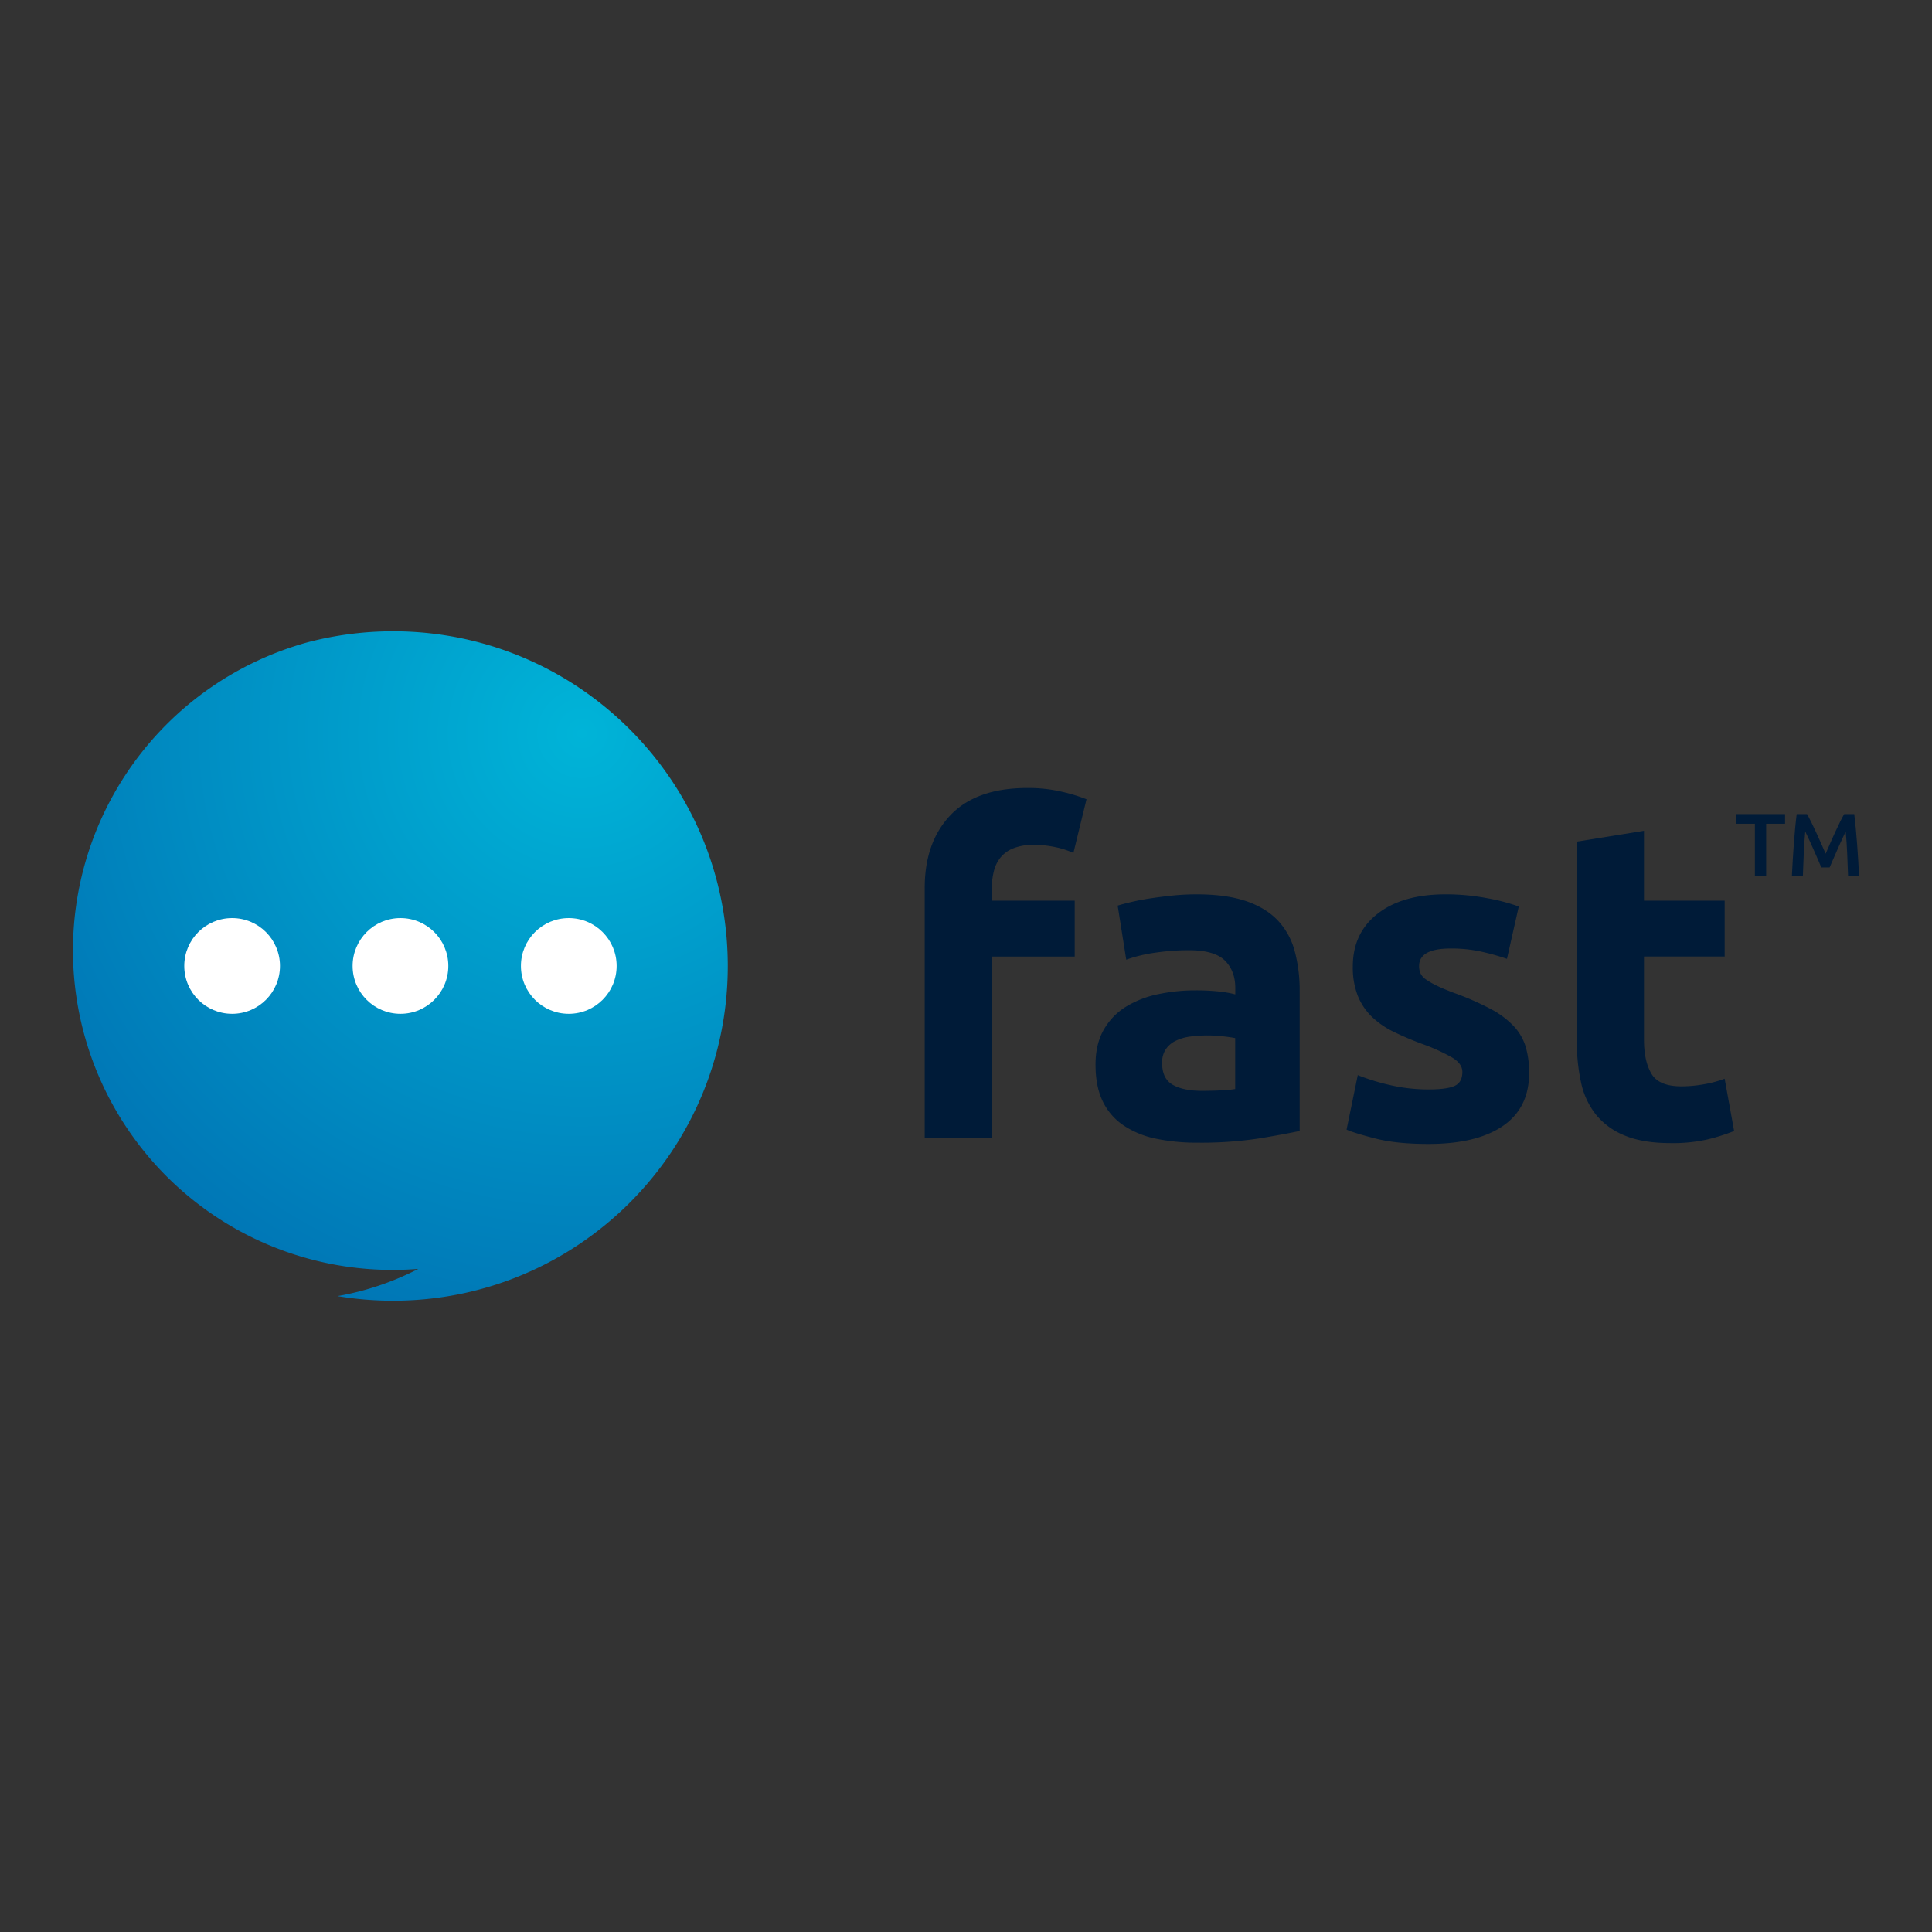 <svg id="Capa_1" data-name="Capa 1" xmlns="http://www.w3.org/2000/svg" xmlns:xlink="http://www.w3.org/1999/xlink" viewBox="0 0 1080 1080"><rect x="0" y="0" width="1080" height="1080" fill="#333333" stroke="none"/><defs><style>.cls-1{fill:url(#Degradado_sin_nombre_11);}.cls-2{fill:#fff;}.cls-3{fill:#001b38;}</style><radialGradient id="Degradado_sin_nombre_11" cx="325.3" cy="409.97" r="339.28" gradientUnits="userSpaceOnUse"><stop offset="0" stop-color="#00b4d8"/><stop offset="1" stop-color="#0077b6"/></radialGradient></defs><path class="cls-1" d="M406.83,540c0,103.34-83.77,187.11-187.11,187.11a187.3,187.3,0,0,1-31.08-2.58,156.59,156.59,0,0,0,45.19-15.22q-7.14.57-14.44.58a178.63,178.63,0,0,1-47.9-350.71,188.4,188.4,0,0,1,82.69-3.12C341.06,372.23,406.83,448.44,406.83,540Z"/><circle class="cls-2" cx="129.76" cy="539.97" r="26.75"/><circle class="cls-2" cx="223.86" cy="539.97" r="26.75"/><circle class="cls-2" cx="317.95" cy="539.97" r="26.75"/><path class="cls-3" d="M574.36,440.49a82,82,0,0,1,19.39,2.14,94.94,94.94,0,0,1,13.61,4.15l-7.31,30a49.48,49.48,0,0,0-10.95-3.4,59.12,59.12,0,0,0-11-1.13,30.62,30.62,0,0,0-11.47,1.89,17.65,17.65,0,0,0-7.3,5.16,19.81,19.81,0,0,0-3.78,7.82,40.15,40.15,0,0,0-1.14,9.82v6.55h46.36v31.24H554.45V636H516.92V496.42q0-25.71,14.48-40.82T574.36,440.49Z"/><path class="cls-3" d="M668.83,499.94q16.63,0,27.71,3.78t17.77,10.84a39.91,39.91,0,0,1,9.44,17.13,84.34,84.34,0,0,1,2.77,22.42v78.1q-8.06,1.75-22.42,4.15a214.79,214.79,0,0,1-34.76,2.4A110.35,110.35,0,0,1,646,636.49a50.6,50.6,0,0,1-18-7.43,33.94,33.94,0,0,1-11.59-13.48q-4-8.31-4-20.41,0-11.58,4.66-19.65a36,36,0,0,1,12.47-12.85,56.13,56.13,0,0,1,17.89-6.92,100.07,100.07,0,0,1,20.91-2.14,121.38,121.38,0,0,1,13,.62,59.34,59.34,0,0,1,9.2,1.64v-3.53q0-9.57-5.8-15.36t-20.15-5.8a128.9,128.9,0,0,0-18.9,1.39,81.43,81.43,0,0,0-16.12,3.9l-4.79-30.23c2.18-.67,4.92-1.38,8.19-2.14s6.84-1.43,10.71-2,7.93-1.1,12.22-1.52S664.46,499.94,668.83,499.94Zm3,109.84c3.7,0,7.22-.08,10.59-.25a71.21,71.21,0,0,0,8.06-.75V580.31q-2.26-.49-6.8-1a77.38,77.38,0,0,0-8.32-.5,74.36,74.36,0,0,0-10,.63,26.13,26.13,0,0,0-8.19,2.39,14,14,0,0,0-5.54,4.79,13.27,13.27,0,0,0-2,7.56q0,8.82,5.93,12.21T671.85,609.78Z"/><path class="cls-3" d="M798.58,609q10.32,0,14.61-2t4.28-7.81q0-4.53-5.54-7.93a105.58,105.58,0,0,0-16.88-7.69,170,170,0,0,1-16-6.8,46.84,46.84,0,0,1-12.22-8.44A34.14,34.14,0,0,1,759,556.63a43.34,43.34,0,0,1-2.77-16.38q0-18.64,13.86-29.47t38-10.84a121.9,121.9,0,0,1,23.18,2.15A108.19,108.19,0,0,1,849,506.74L842.41,536a137.14,137.14,0,0,0-14.23-4,77.76,77.76,0,0,0-17.26-1.77q-17.64,0-17.64,9.83a10.2,10.2,0,0,0,.76,4,8.53,8.53,0,0,0,3,3.4,42.38,42.38,0,0,0,6.18,3.55q3.9,1.9,10,4.18a153.94,153.94,0,0,1,20.4,9,48.94,48.94,0,0,1,12.73,9.6,29.77,29.77,0,0,1,6.55,11.44,50.76,50.76,0,0,1,1.89,14.58q0,19.61-14.74,29.66t-41.7,10q-17.62,0-29.35-3t-16.25-5L759,601a123.17,123.17,0,0,0,19.65,5.92A95.47,95.47,0,0,0,798.58,609Z"/><path class="cls-3" d="M881.46,470.47,919,464.42v39.05h45.1v31.24H919v46.61q0,11.83,4.16,18.89t16.76,7.06a71.4,71.4,0,0,0,12.47-1.14A63.38,63.38,0,0,0,964.09,603l5.29,29.23A105.85,105.85,0,0,1,954.27,637a87.79,87.79,0,0,1-20.41,2q-15.37,0-25.45-4.16a39.82,39.82,0,0,1-16.12-11.59,43.13,43.13,0,0,1-8.44-18,106,106,0,0,1-2.39-23.43Z"/><path class="cls-3" d="M997.86,455.09v5.4H987.3v29H981v-29H970.44v-5.4Z"/><path class="cls-3" d="M1010.14,455.09q1.08,1.88,2.43,4.61t2.72,5.73c.93,2,1.84,4,2.75,6.09s1.75,4,2.51,5.73q1.14-2.62,2.48-5.73t2.72-6.09q1.39-3,2.73-5.73t2.43-4.61h5.63q.45,3.77.86,8t.73,8.68q.33,4.44.61,8.93t.48,8.75h-6.15q-.21-6-.48-12.35t-.84-12.29l-1.28,2.72q-.75,1.59-1.59,3.45t-1.71,3.84c-.58,1.32-1.14,2.61-1.69,3.84s-1,2.4-1.51,3.48l-1.19,2.75h-4.66c-.33-.76-.73-1.69-1.19-2.78s-1-2.25-1.51-3.5-1.11-2.52-1.69-3.84-1.15-2.59-1.71-3.81-1.09-2.38-1.59-3.45-.92-2-1.29-2.7q-.55,5.94-.83,12.29t-.48,12.35h-6.15q.21-4.26.48-8.83c.19-3,.39-6.05.61-9.05s.46-5.89.73-8.7.55-5.4.86-7.78Z"/></svg>